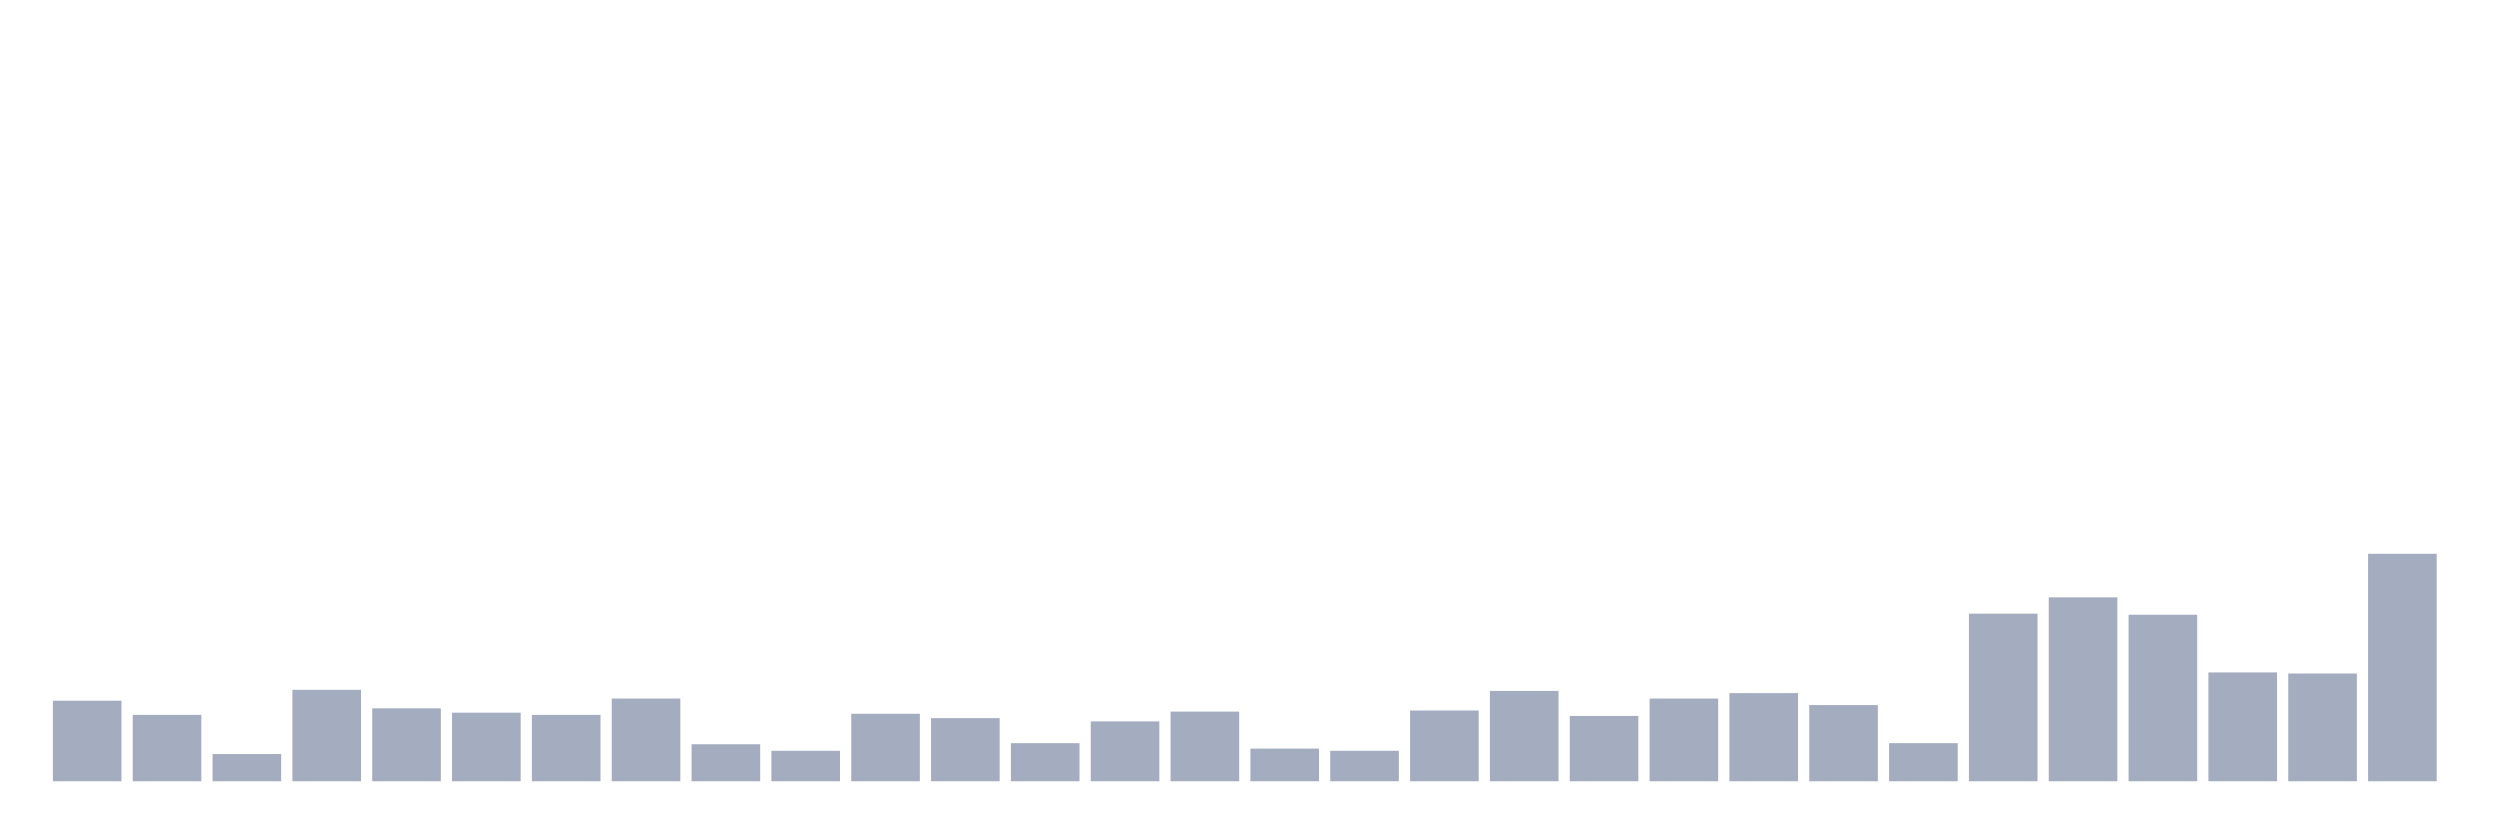 <svg xmlns="http://www.w3.org/2000/svg" viewBox="0 0 480 160"><g transform="translate(10,10)"><rect class="bar" x="0.153" width="13.175" y="124.537" height="15.463" fill="rgb(164,173,192)"></rect><rect class="bar" x="15.482" width="13.175" y="127.254" height="12.746" fill="rgb(164,173,192)"></rect><rect class="bar" x="30.81" width="13.175" y="134.776" height="5.224" fill="rgb(164,173,192)"></rect><rect class="bar" x="46.138" width="13.175" y="122.448" height="17.552" fill="rgb(164,173,192)"></rect><rect class="bar" x="61.466" width="13.175" y="126" height="14" fill="rgb(164,173,192)"></rect><rect class="bar" x="76.794" width="13.175" y="126.836" height="13.164" fill="rgb(164,173,192)"></rect><rect class="bar" x="92.123" width="13.175" y="127.254" height="12.746" fill="rgb(164,173,192)"></rect><rect class="bar" x="107.451" width="13.175" y="124.119" height="15.881" fill="rgb(164,173,192)"></rect><rect class="bar" x="122.779" width="13.175" y="132.896" height="7.104" fill="rgb(164,173,192)"></rect><rect class="bar" x="138.107" width="13.175" y="134.149" height="5.851" fill="rgb(164,173,192)"></rect><rect class="bar" x="153.436" width="13.175" y="127.045" height="12.955" fill="rgb(164,173,192)"></rect><rect class="bar" x="168.764" width="13.175" y="127.881" height="12.119" fill="rgb(164,173,192)"></rect><rect class="bar" x="184.092" width="13.175" y="132.687" height="7.313" fill="rgb(164,173,192)"></rect><rect class="bar" x="199.42" width="13.175" y="128.507" height="11.493" fill="rgb(164,173,192)"></rect><rect class="bar" x="214.748" width="13.175" y="126.627" height="13.373" fill="rgb(164,173,192)"></rect><rect class="bar" x="230.077" width="13.175" y="133.731" height="6.269" fill="rgb(164,173,192)"></rect><rect class="bar" x="245.405" width="13.175" y="134.149" height="5.851" fill="rgb(164,173,192)"></rect><rect class="bar" x="260.733" width="13.175" y="126.418" height="13.582" fill="rgb(164,173,192)"></rect><rect class="bar" x="276.061" width="13.175" y="122.657" height="17.343" fill="rgb(164,173,192)"></rect><rect class="bar" x="291.39" width="13.175" y="127.463" height="12.537" fill="rgb(164,173,192)"></rect><rect class="bar" x="306.718" width="13.175" y="124.119" height="15.881" fill="rgb(164,173,192)"></rect><rect class="bar" x="322.046" width="13.175" y="123.075" height="16.925" fill="rgb(164,173,192)"></rect><rect class="bar" x="337.374" width="13.175" y="125.373" height="14.627" fill="rgb(164,173,192)"></rect><rect class="bar" x="352.702" width="13.175" y="132.687" height="7.313" fill="rgb(164,173,192)"></rect><rect class="bar" x="368.031" width="13.175" y="107.821" height="32.179" fill="rgb(164,173,192)"></rect><rect class="bar" x="383.359" width="13.175" y="104.687" height="35.313" fill="rgb(164,173,192)"></rect><rect class="bar" x="398.687" width="13.175" y="108.03" height="31.97" fill="rgb(164,173,192)"></rect><rect class="bar" x="414.015" width="13.175" y="119.104" height="20.896" fill="rgb(164,173,192)"></rect><rect class="bar" x="429.344" width="13.175" y="119.313" height="20.687" fill="rgb(164,173,192)"></rect><rect class="bar" x="444.672" width="13.175" y="96.328" height="43.672" fill="rgb(164,173,192)"></rect></g></svg>